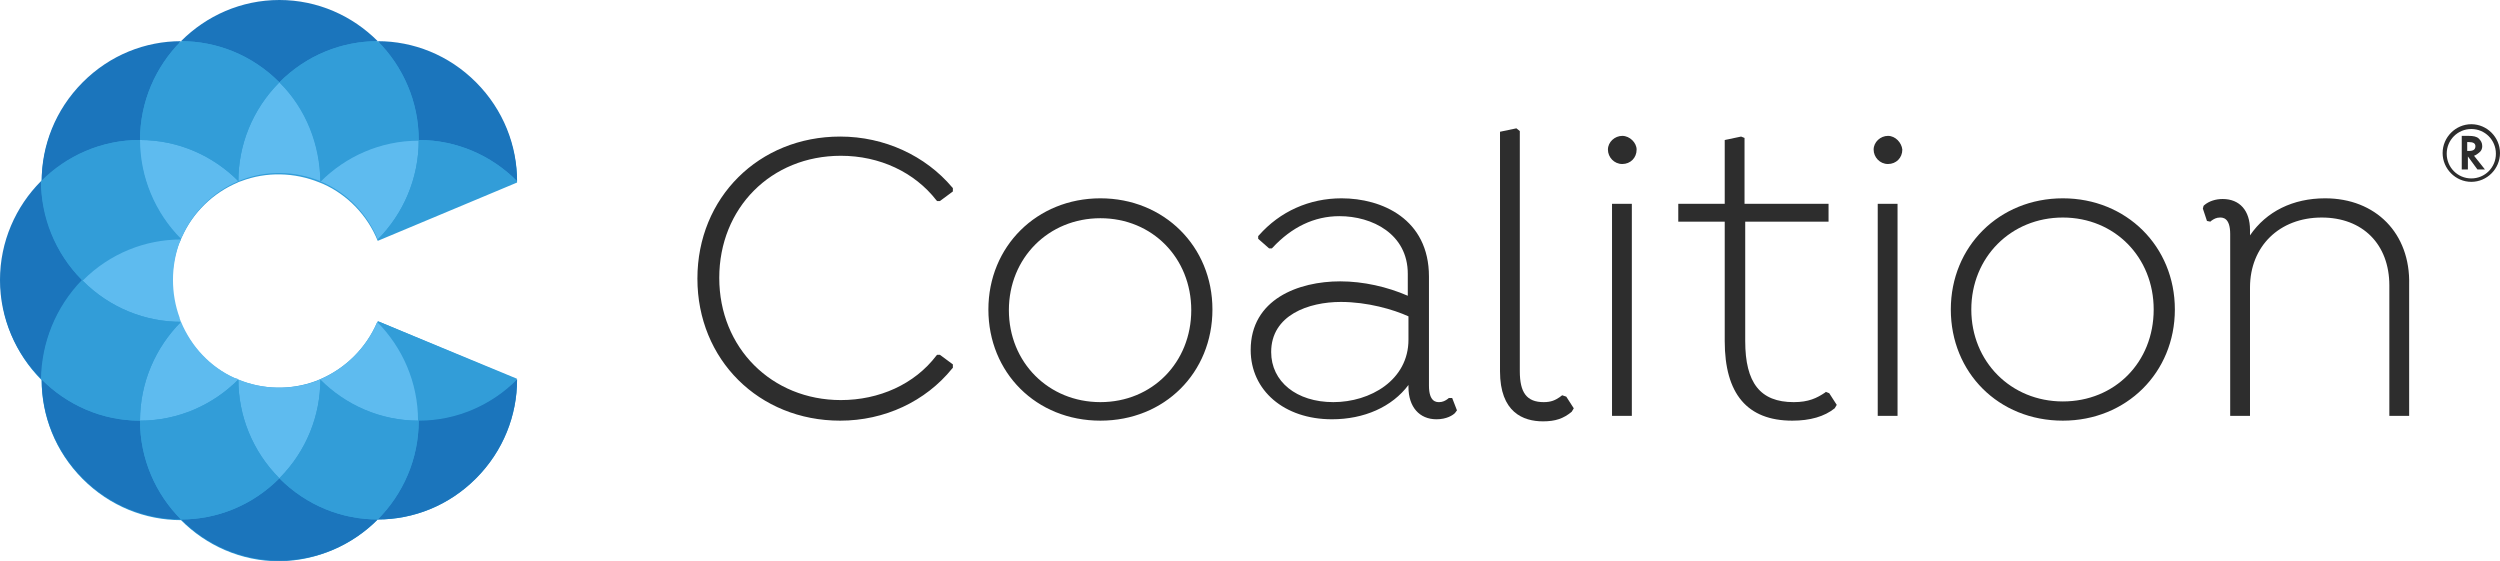 <?xml version="1.0" ?>
<svg xmlns="http://www.w3.org/2000/svg" viewBox="0 0 481 108" fill="none">
	<path d="M161.648 26.275C146.009 26.275 134.181 38.026 134.181 53.605C134.181 69.184 146.009 80.935 161.648 80.935C170.19 80.935 178.075 77.238 183.201 70.901L183.332 70.769V70.109L180.835 68.26H180.309L180.178 68.392C175.972 73.938 169.139 76.974 161.779 76.974C148.506 76.974 138.386 66.94 138.386 53.473C138.386 40.006 148.374 29.972 161.779 29.972C169.27 29.972 175.972 33.14 180.178 38.554L180.309 38.686H180.835L183.332 36.837V36.177L183.201 36.045C178.075 29.972 170.19 26.275 161.648 26.275Z" fill="#2D2D2D"/>
	<path d="M211.719 38.156C199.497 38.156 190.166 47.398 190.166 59.545C190.166 71.692 199.365 80.934 211.719 80.934C224.073 80.934 233.272 71.692 233.272 59.545C233.272 47.398 223.941 38.156 211.719 38.156ZM211.719 77.369C201.731 77.369 194.109 69.711 194.109 59.677C194.109 49.643 201.731 41.985 211.719 41.985C221.707 41.985 229.198 49.643 229.198 59.677C229.198 69.711 221.707 77.369 211.719 77.369Z" fill="#2D2D2D"/>
	<path d="M278.743 76.577L278.611 76.709C278.086 77.105 277.56 77.369 276.903 77.369C276.377 77.369 274.932 77.369 274.932 74.2V53.208C274.932 42.117 265.864 38.156 258.11 38.156C251.933 38.156 246.282 40.665 242.208 45.286L242.076 45.418V45.946L244.179 47.794H244.705L244.836 47.662C248.516 43.702 252.853 41.589 257.716 41.589C264.024 41.589 270.858 45.022 270.858 52.679V56.904C266.915 55.188 262.315 54.132 257.847 54.132C249.83 54.132 240.631 57.565 240.631 67.335C240.631 75.124 247.07 80.67 256.27 80.67C262.447 80.67 267.835 78.293 270.989 74.068V74.464C270.989 78.293 273.092 80.67 276.377 80.67C278.349 80.67 279.531 79.877 279.926 79.481L280.32 78.953L279.4 76.577H278.743ZM256.533 77.369C249.436 77.369 244.573 73.408 244.573 67.731C244.573 60.601 251.802 58.093 257.978 58.093C263.104 58.093 268.098 59.545 270.989 60.865V65.354C270.989 73.144 263.629 77.369 256.533 77.369Z" fill="#2D2D2D"/>
	<path d="M300.56 76.049L300.034 76.445C299.246 76.974 298.457 77.37 297.012 77.37C293.726 77.37 292.412 75.521 292.412 71.428V25.218L291.755 24.69L288.601 25.35V71.428C288.601 79.35 293.069 81.067 296.88 81.067C299.246 81.067 300.823 80.538 302.4 79.218L302.794 78.558L301.348 76.313L300.56 76.049Z" fill="#2D2D2D"/>
	<path d="M313.965 39.214H310.153V80.011H313.965V39.214Z" fill="#2D2D2D"/>
	<path d="M312.125 26.142C310.679 26.142 309.365 27.33 309.365 28.782C309.365 30.235 310.548 31.555 312.125 31.555C313.702 31.555 314.885 30.366 314.885 28.782C314.885 27.462 313.571 26.142 312.125 26.142Z" fill="#2D2D2D"/>
	<path d="M365.087 39.214H361.275V80.011H365.087V39.214Z" fill="#2D2D2D"/>
	<path d="M363.247 26.142C361.802 26.142 360.487 27.33 360.487 28.782C360.487 30.235 361.67 31.555 363.247 31.555C364.824 31.555 366.007 30.366 366.007 28.782C365.876 27.462 364.693 26.142 363.247 26.142Z" fill="#2D2D2D"/>
	<path d="M351.287 75.39L351.156 75.522C349.579 76.578 348.002 77.37 345.11 77.37C338.671 77.37 335.78 73.673 335.78 65.62V42.647H351.813V39.214H335.648V26.539L334.991 26.275L331.837 26.935V39.214H322.9V42.647H331.837V65.62C331.837 75.786 336.174 80.935 344.848 80.935C348.265 80.935 351.024 80.143 352.996 78.558L353.39 77.898L351.944 75.654L351.287 75.39Z" fill="#2D2D2D"/>
	<path d="M396.89 38.156C384.668 38.156 375.337 47.398 375.337 59.545C375.337 71.692 384.536 80.934 396.89 80.934C409.112 80.934 418.443 71.692 418.443 59.545C418.443 47.398 409.112 38.156 396.89 38.156ZM414.369 59.545C414.369 69.711 406.878 77.237 396.89 77.237C386.902 77.237 379.28 69.579 379.28 59.545C379.28 49.511 386.902 41.853 396.89 41.853C406.878 41.853 414.369 49.511 414.369 59.545Z" fill="#2D2D2D"/>
	<path d="M447.356 38.156C441.18 38.156 436.054 40.665 432.9 45.286V44.23C432.9 40.533 430.929 38.288 427.643 38.288C426.329 38.288 425.015 38.684 424.095 39.477L423.963 39.609L423.832 40.137L424.621 42.513L425.278 42.645L425.409 42.513C425.935 42.117 426.46 41.853 427.118 41.853C427.643 41.853 429.089 41.853 429.089 45.022V80.01H432.9V55.32C432.9 47.398 438.551 41.853 446.699 41.853C454.584 41.853 459.71 47.002 459.71 54.924V80.01H463.521V54.792C463.784 44.89 457.081 38.156 447.356 38.156Z" fill="#2D2D2D"/>
	<path d="M72.675 99.946C79.509 99.946 86.343 97.305 91.6 92.024C96.856 86.743 99.485 79.877 99.485 73.012L72.675 61.789C72.675 61.921 72.675 61.921 72.544 62.053C70.441 66.939 66.498 70.899 61.504 73.012C61.242 73.144 61.11 73.144 60.847 73.276C55.985 75.124 50.465 74.992 45.734 73.012C45.471 72.88 45.34 72.88 45.077 72.748C40.346 70.635 36.666 66.674 34.694 61.921C34.563 61.789 34.563 61.525 34.432 61.393C32.723 56.772 32.723 51.491 34.432 46.87C34.563 46.738 34.563 46.474 34.694 46.342C34.826 46.078 34.826 45.946 34.957 45.682C37.06 40.929 41.003 37.1 45.734 35.119C45.865 34.987 46.128 34.987 46.391 34.855C51.254 33.007 56.642 33.139 61.504 35.119C61.767 35.251 61.899 35.251 62.161 35.383C66.893 37.496 70.704 41.457 72.675 46.342L99.485 35.119C99.485 28.254 96.856 21.388 91.6 16.107C86.343 10.826 79.509 8.185 72.675 8.185C67.813 3.3 61.11 0.264 53.751 0.264C46.391 0.264 39.688 3.3 34.826 8.185C27.992 8.185 21.158 10.826 15.901 16.107C10.645 21.388 8.016 28.254 8.016 35.119C3.154 40.005 0.131 46.738 0.131 54.132C0.131 61.525 3.154 68.259 8.016 73.144C8.016 80.009 10.645 86.875 15.901 92.156C21.158 97.437 27.992 100.078 34.826 100.078C39.688 104.963 46.391 108 53.751 108C61.11 107.868 67.813 104.831 72.675 99.946Z" fill="#329DD8"/>
	<path d="M80.561 26.934C87.921 26.934 94.623 29.971 99.486 34.856C99.486 27.99 96.857 21.125 91.6 15.844C86.344 10.562 79.51 7.922 72.676 7.922C77.538 12.807 80.561 19.541 80.561 26.934Z" fill="#1B75BC"/>
	<path d="M53.752 15.844C59.009 10.562 65.843 7.922 72.676 7.922C67.814 3.037 61.111 0 53.752 0C46.392 0 39.69 3.037 34.827 7.922C41.661 7.922 48.495 10.562 53.752 15.844Z" fill="#1B75BC"/>
	<path d="M26.942 26.934C26.942 19.541 29.965 12.807 34.827 7.922C27.994 7.922 21.16 10.562 15.903 15.844C10.646 21.125 8.018 27.99 8.018 34.856C12.88 29.971 19.583 26.934 26.942 26.934Z" fill="#1B75BC"/>
	<path d="M15.771 53.868C10.514 48.587 7.885 41.721 7.885 34.856C3.023 39.741 0 46.474 0 53.868C0 61.262 3.023 67.995 7.885 72.88C8.017 66.015 10.645 59.149 15.771 53.868Z" fill="#1B75BC"/>
	<path d="M26.942 80.934C19.583 80.934 12.88 77.897 8.018 73.012C8.018 79.878 10.646 86.743 15.903 92.024C21.16 97.306 27.994 99.946 34.827 99.946C29.965 95.061 26.942 88.328 26.942 80.934Z" fill="#1B75BC"/>
	<path d="M53.752 92.024C48.495 97.306 41.661 99.946 34.827 99.946C39.69 104.831 46.392 107.868 53.752 107.868C61.111 107.868 67.814 104.831 72.676 99.946C65.843 99.946 59.009 97.306 53.752 92.024Z" fill="#1B75BC"/>
	<path d="M80.561 80.934C80.561 88.328 77.538 95.061 72.676 99.946C79.51 99.946 86.344 97.306 91.6 92.024C96.857 86.743 99.486 79.878 99.486 73.012C94.623 77.897 87.921 80.934 80.561 80.934Z" fill="#1B75BC"/>
	<path d="M62.162 35.12C66.894 37.232 70.705 41.193 72.676 46.078C77.67 41.061 80.561 34.196 80.561 27.066C73.202 27.066 66.499 30.103 61.637 34.988C61.768 34.988 62.031 34.988 62.162 35.12Z" fill="#5EBBEF"/>
	<path d="M46.522 34.592C51.385 32.743 56.773 32.876 61.636 34.856C61.636 27.858 58.876 20.729 53.751 15.844C48.494 21.125 45.865 27.99 45.865 34.856C46.128 34.724 46.26 34.724 46.522 34.592Z" fill="#5EBBEF"/>
	<path d="M35.09 45.418C37.192 40.665 41.135 36.836 45.866 34.856C41.003 29.971 34.301 26.934 26.941 26.934C26.941 34.064 29.833 40.929 34.827 45.946C34.827 45.814 34.958 45.55 35.09 45.418Z" fill="#5EBBEF"/>
	<path d="M34.563 61.13C32.855 56.508 32.855 51.227 34.563 46.606C34.694 46.474 34.694 46.21 34.826 46.078C27.992 46.078 21.158 48.719 15.901 54C21.158 59.281 27.992 61.922 34.826 61.922C34.694 61.526 34.563 61.394 34.563 61.13Z" fill="#5EBBEF"/>
	<path d="M45.209 72.748C40.478 70.636 36.798 66.675 34.827 61.922C29.964 66.807 26.941 73.54 26.941 80.934C34.301 80.934 41.003 77.897 45.866 73.012C45.735 72.88 45.472 72.748 45.209 72.748Z" fill="#5EBBEF"/>
	<path d="M72.544 62.054C70.442 66.939 66.499 70.9 61.505 73.012C66.368 77.897 73.07 80.934 80.43 80.934C80.43 73.54 77.407 66.807 72.544 61.922C72.676 61.922 72.676 61.922 72.544 62.054Z" fill="#5EBBEF"/>
	<path d="M60.979 73.276C56.116 75.125 50.596 74.993 45.865 73.012C45.865 79.878 48.494 86.743 53.751 92.024C59.007 86.743 61.636 79.878 61.636 73.012C61.373 73.012 61.242 73.144 60.979 73.276Z" fill="#5EBBEF"/>
	<path d="M53.752 15.844C59.009 21.125 61.506 27.99 61.637 34.856C66.5 29.971 73.202 26.934 80.562 26.934C80.562 19.541 77.539 12.807 72.677 7.922C65.843 7.922 59.009 10.562 53.752 15.844Z" fill="#329DD8"/>
	<path d="M45.865 34.856C45.865 27.99 48.493 21.125 53.75 15.844C48.493 10.562 41.66 7.922 34.826 7.922C29.963 12.807 26.94 19.541 26.94 26.934C34.3 26.934 41.002 29.971 45.865 34.856Z" fill="#329DD8"/>
	<path d="M15.771 53.868C21.028 48.587 27.862 45.946 34.696 45.946C29.833 41.061 26.942 34.328 26.81 26.934C19.451 26.934 12.748 29.971 7.886 34.856C8.017 41.721 10.646 48.719 15.771 53.868Z" fill="#329DD8"/>
	<path d="M26.941 80.934C26.941 73.54 29.964 66.807 34.826 61.922C27.993 61.922 21.159 59.281 15.902 54C10.645 59.281 8.017 66.147 8.017 73.012C12.879 77.897 19.582 80.934 26.941 80.934Z" fill="#329DD8"/>
	<path d="M53.75 92.024C48.493 86.743 45.865 79.878 45.865 73.012C41.002 77.897 34.3 80.934 26.94 80.934C26.94 88.328 29.963 95.061 34.826 99.946C41.66 99.946 48.493 97.306 53.75 92.024Z" fill="#329DD8"/>
	<path d="M80.562 80.934C73.202 80.934 66.5 77.897 61.637 73.012C61.637 79.878 59.009 86.743 53.752 92.024C59.009 97.306 65.843 99.946 72.677 99.946C77.539 95.061 80.562 88.328 80.562 80.934Z" fill="#329DD8"/>
	<path d="M72.676 46.078L99.486 34.856C94.623 29.971 87.921 26.934 80.561 26.934C80.561 34.46 77.538 41.193 72.676 46.078Z" fill="#329DD8"/>
	<path d="M72.676 61.79C77.407 66.675 80.561 73.409 80.561 80.802C87.921 80.802 94.623 77.766 99.486 72.88L72.676 61.79Z" fill="#329DD8"/>
	<path d="M476.005 29.971L478.108 32.611H476.662L474.822 30.102V32.611H473.64V26.142H474.954C475.874 26.142 476.531 26.274 476.925 26.67C477.319 27.066 477.582 27.462 477.582 28.122C477.582 28.518 477.451 28.914 477.188 29.178C476.925 29.442 476.4 29.838 476.005 29.971ZM474.691 29.046H474.954C475.874 29.046 476.268 28.782 476.268 28.122C476.268 27.594 475.874 27.33 474.954 27.33H474.691V29.046Z" fill="#2D2D2D"/>
	<path d="M475.48 23.898C472.457 23.898 469.96 26.406 469.96 29.443C469.96 32.479 472.457 34.988 475.48 34.988C478.502 34.988 480.999 32.479 480.999 29.443C480.999 26.406 478.502 23.898 475.48 23.898ZM475.48 34.328C472.851 34.328 470.748 32.215 470.748 29.575C470.748 26.934 472.851 24.822 475.48 24.822C478.108 24.822 480.211 26.934 480.211 29.575C480.211 32.215 478.108 34.328 475.48 34.328Z" fill="#2D2D2D"/>
</svg>